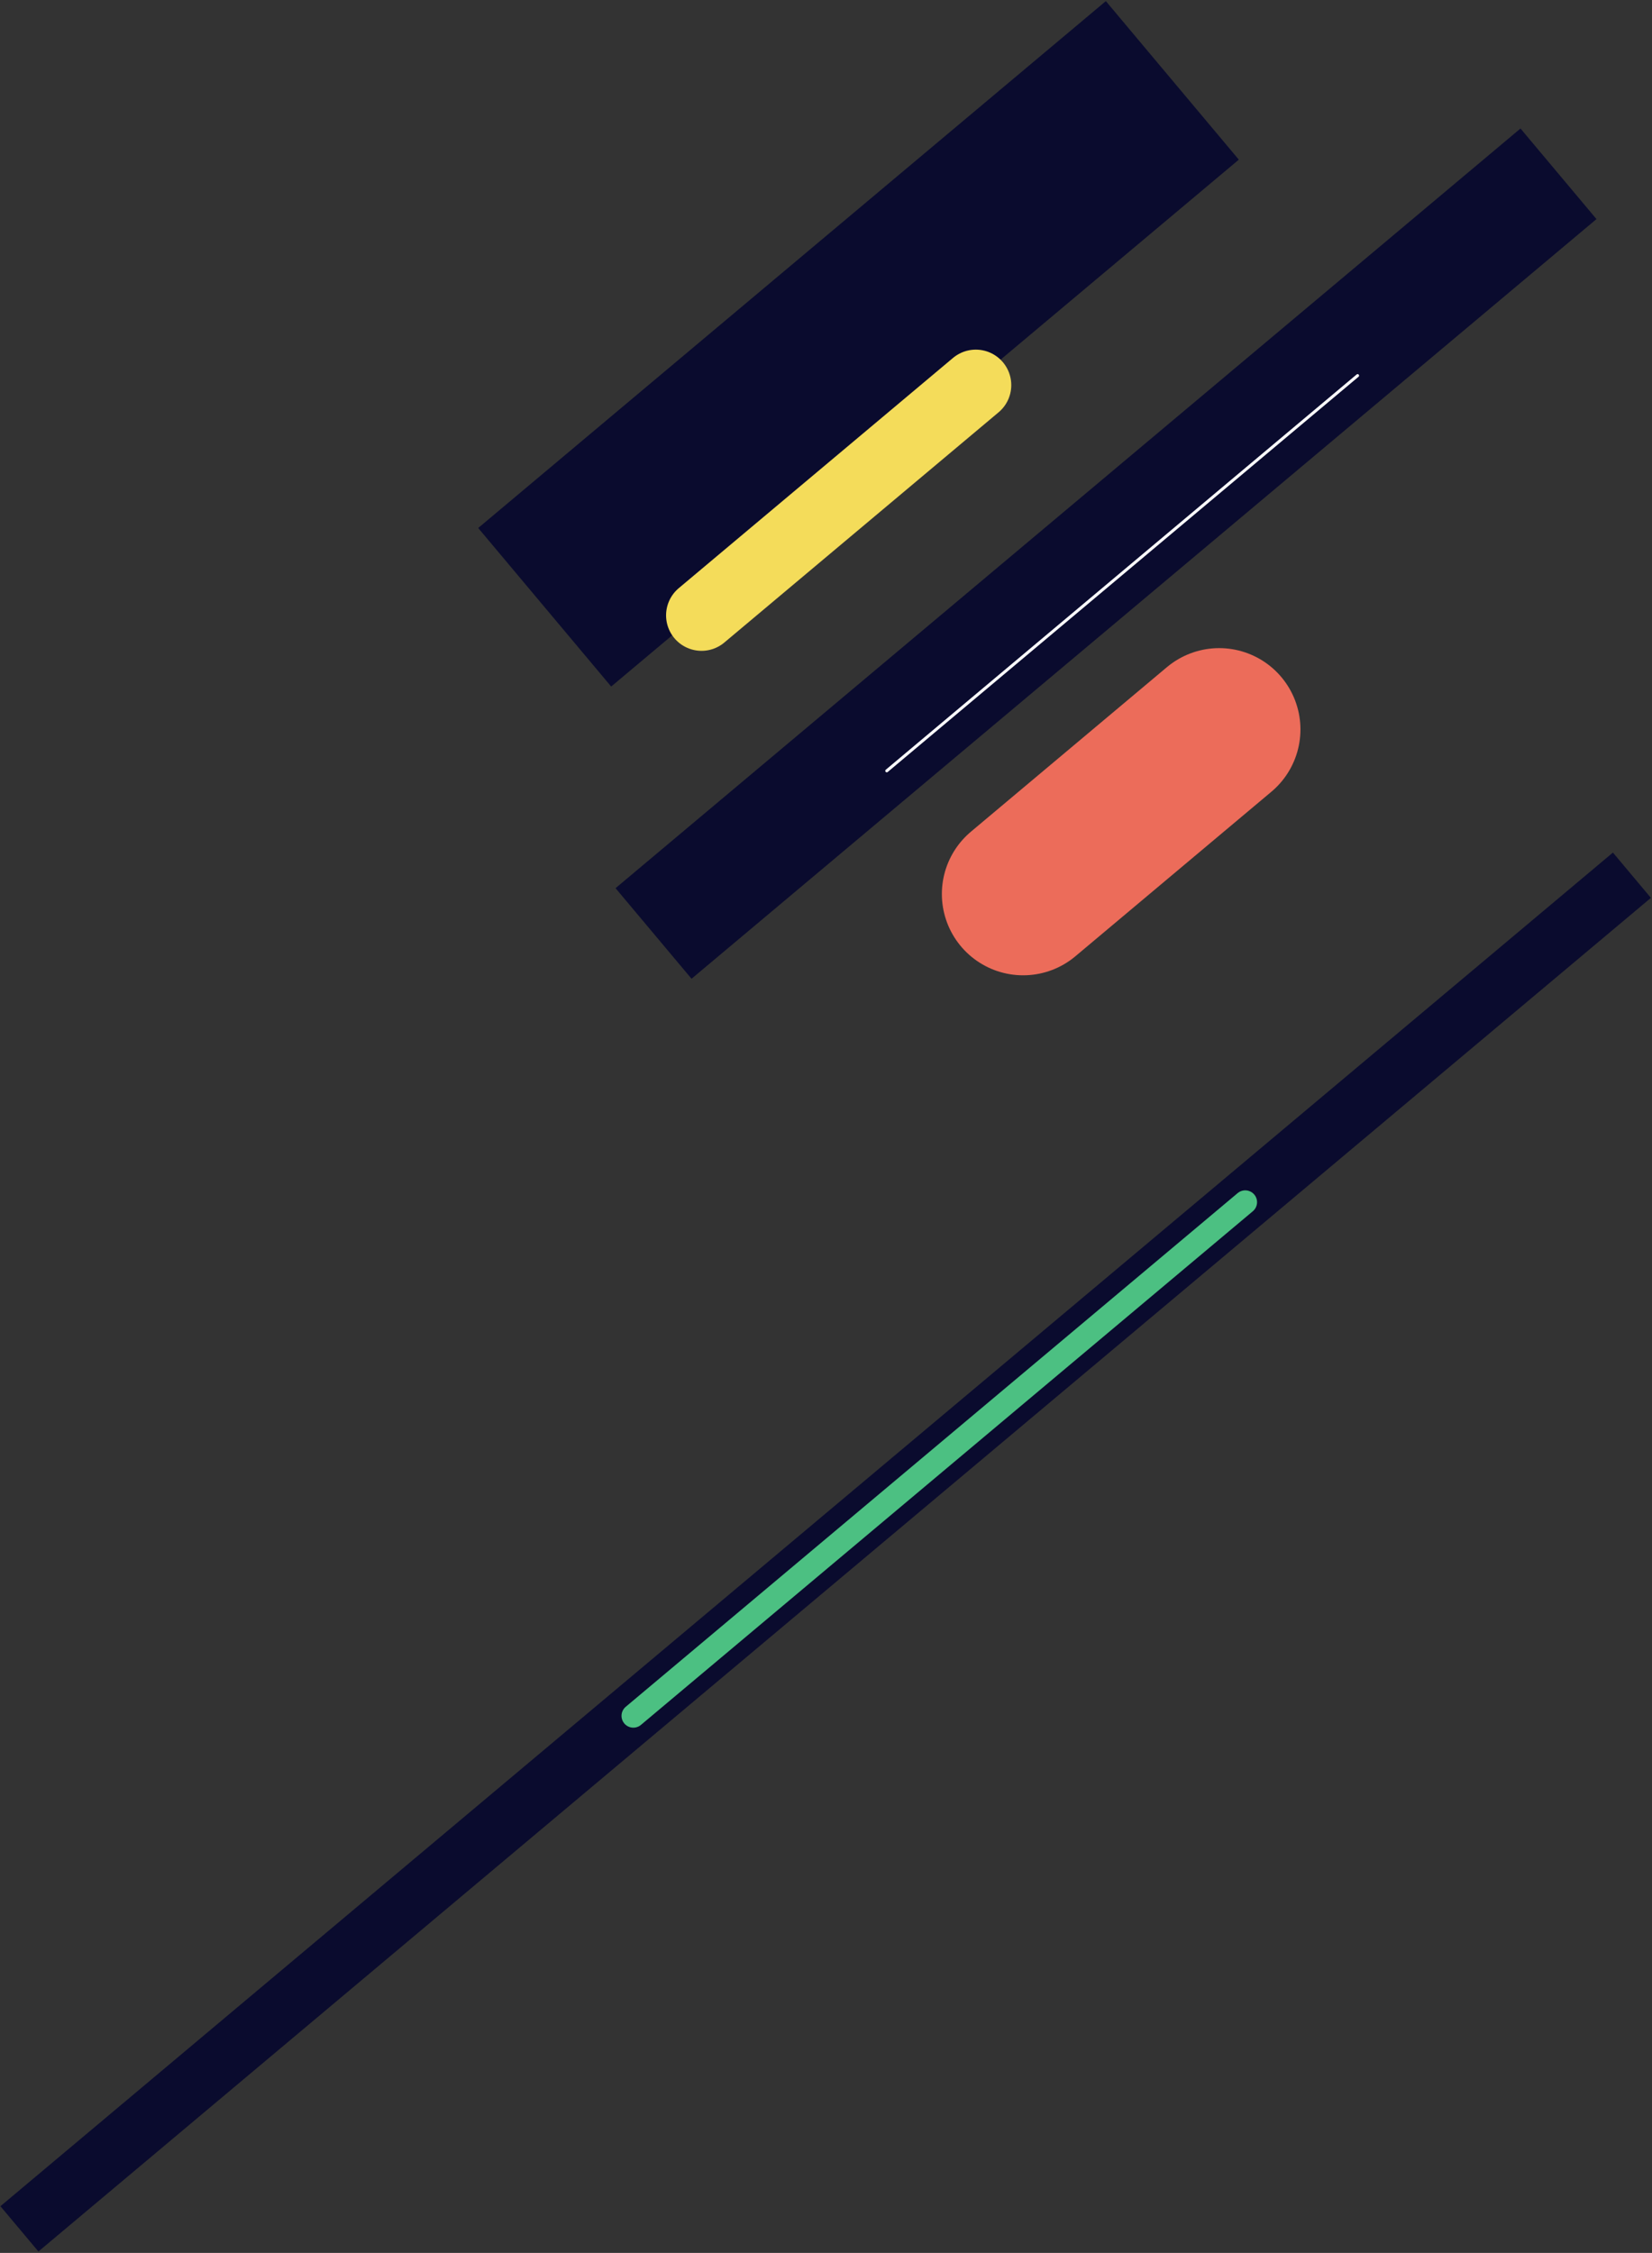 <svg   viewBox="0 0 559 762" fill="none" xmlns="http://www.w3.org/2000/svg">
<rect x="0" y="0" width="559" height="762" fill="#333333" stroke="none"/>
<line x1="221.144" y1="315.726" x2="527.356" y2="58.783" stroke="#0A0B2E" stroke-width="40"/>
<line x1="184.312" y1="205.397" x2="396.693" y2="27.188" stroke="#0A0B2E" stroke-width="70"/>
<line x1="6.572" y1="753.863" x2="552.203" y2="296.025" stroke="#0A0B2E" stroke-width="20"/>
<line x1="300.062" y1="260.723" x2="459.375" y2="127.043" stroke="white" stroke-linecap="round"/>
<line x1="346.205" y1="302.376" x2="412.54" y2="246.715" stroke="#EC6C5A" stroke-width="55" stroke-linecap="round"/>
<line x1="214.308" y1="580.348" x2="421.359" y2="406.611" stroke="#4CC082" stroke-width="8" stroke-linecap="round"/>
<line x1="237.383" y1="208.131" x2="330.19" y2="130.257" stroke="#F4DC5A" stroke-width="24" stroke-linecap="round"/>
</svg>
